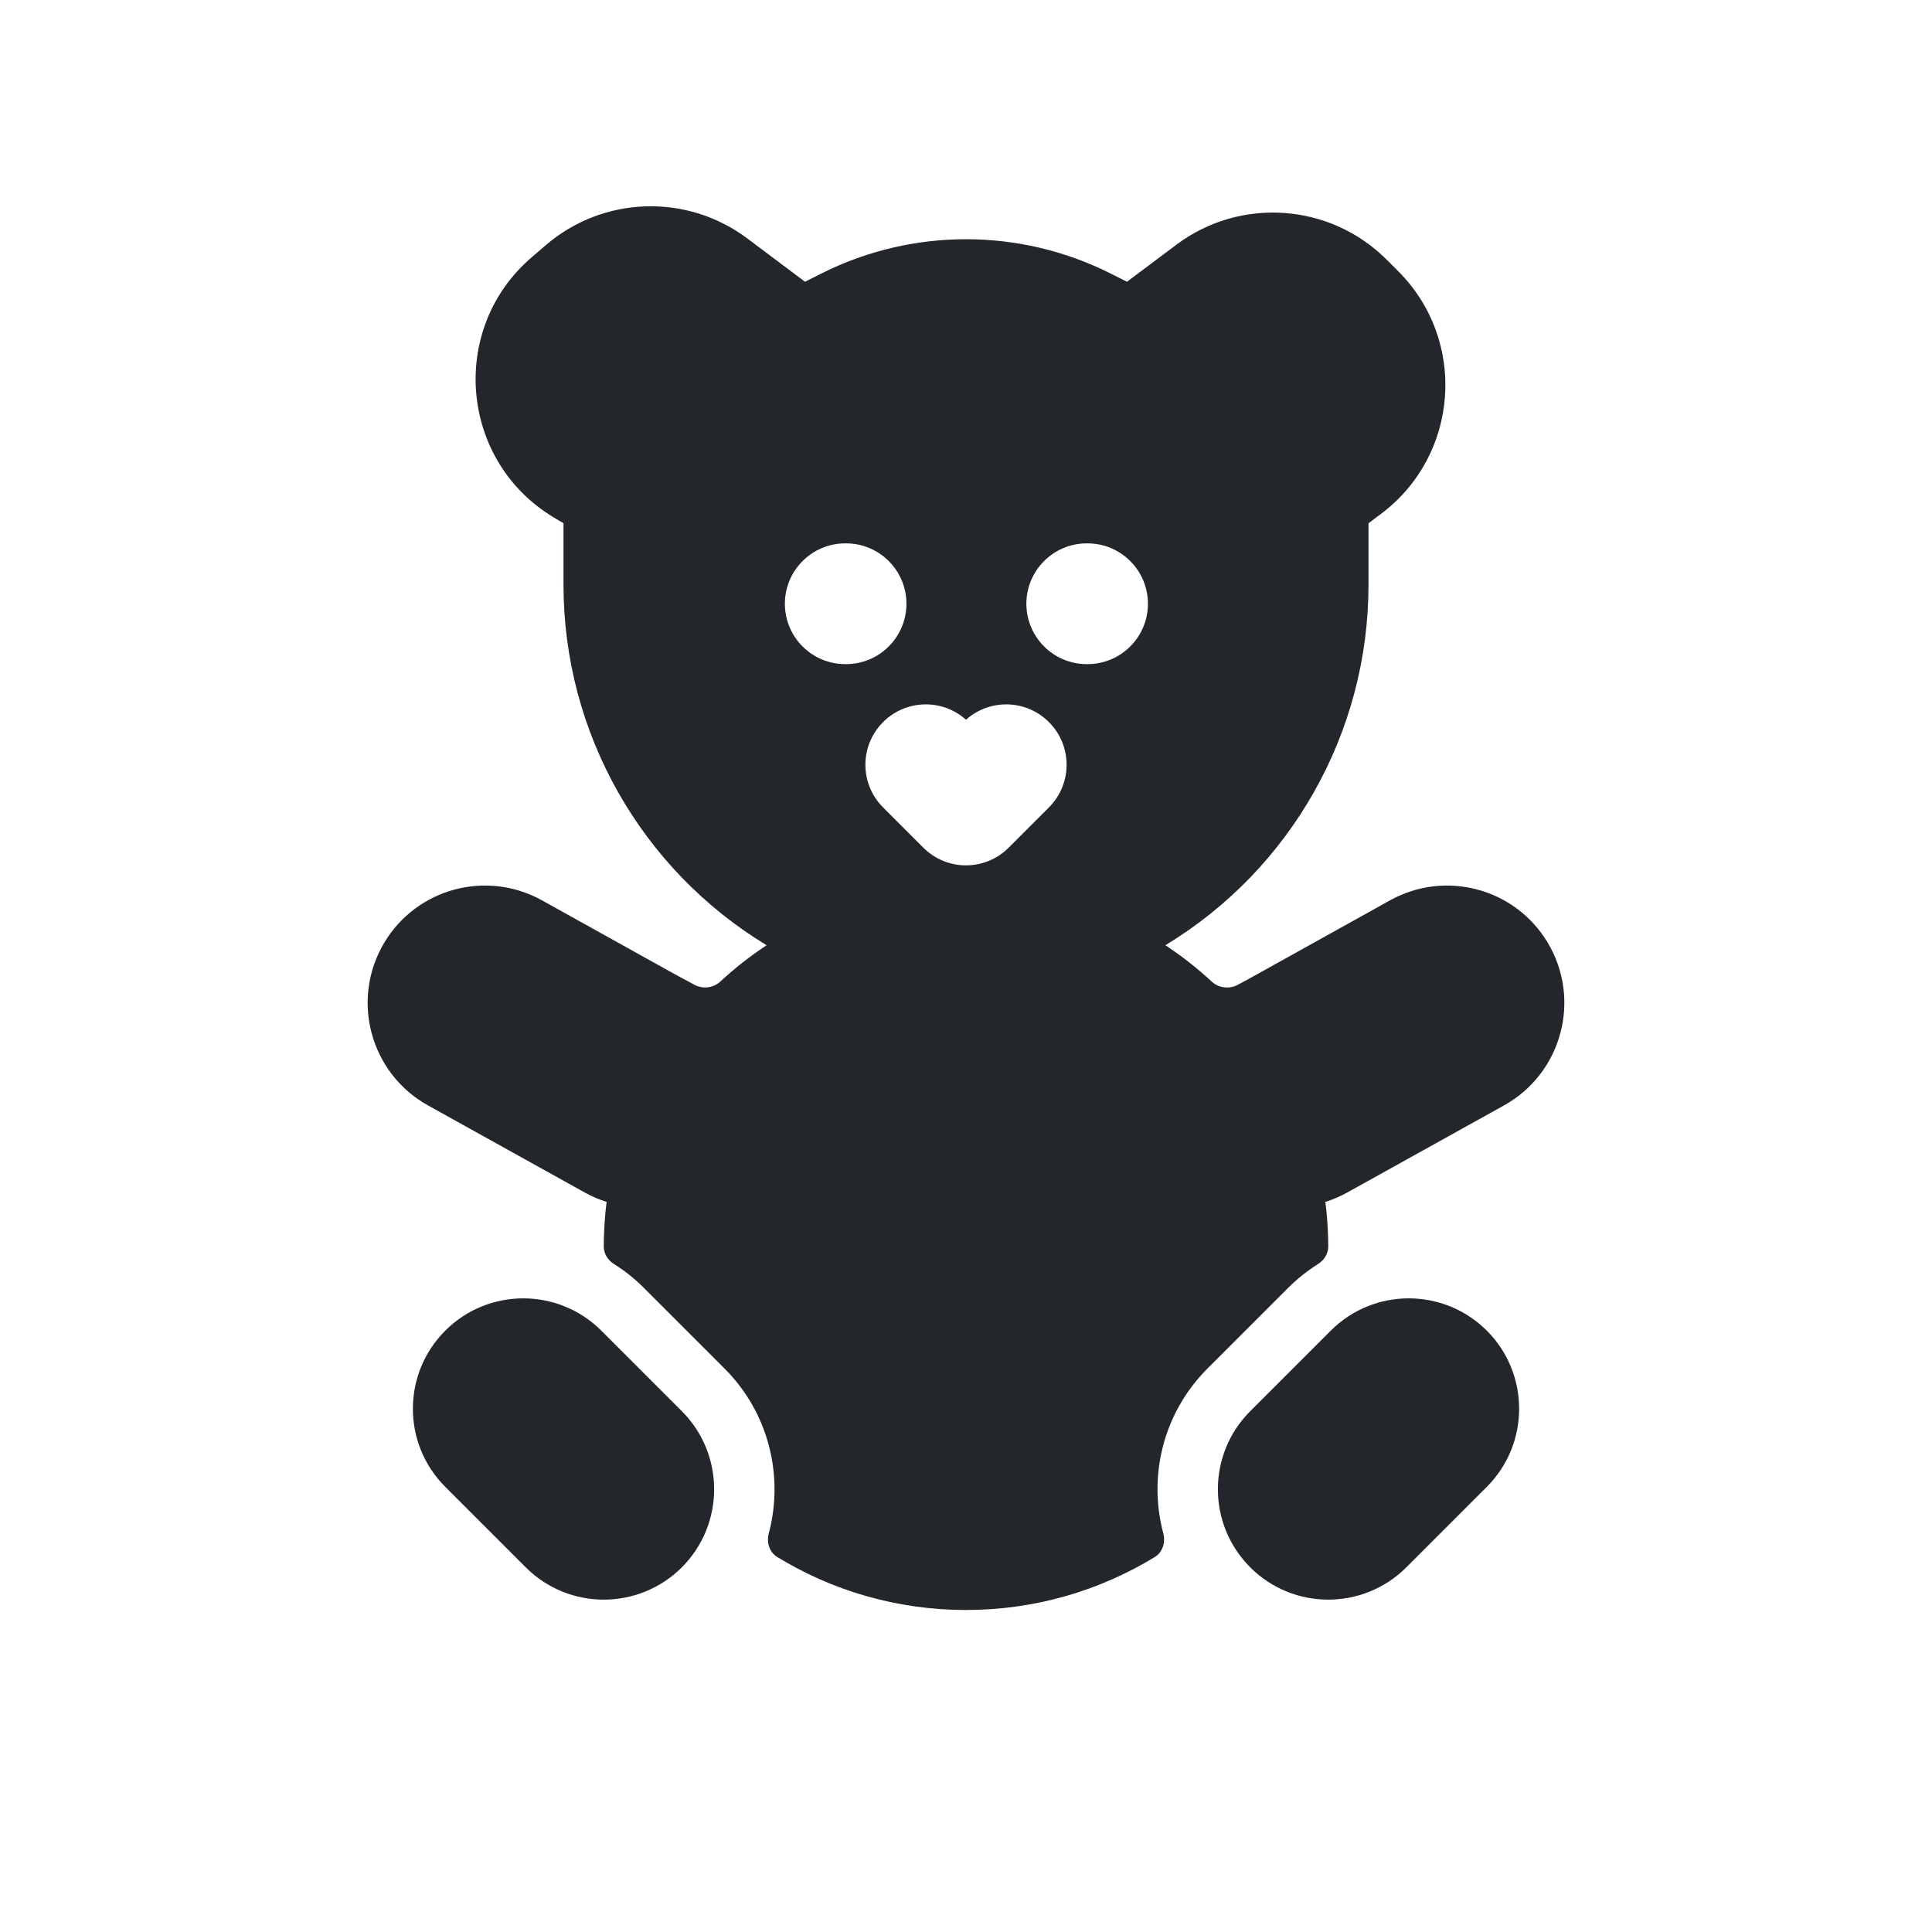 <svg width="24" height="24" viewBox="0 0 24 24" fill="none" xmlns="http://www.w3.org/2000/svg">
<path fill-rule="evenodd" clip-rule="evenodd" d="M14.612 3.041L14 3.5L13.789 3.394C12.663 2.831 11.337 2.831 10.211 3.394L10 3.5L9.283 2.962C8.533 2.4 7.494 2.434 6.782 3.044L6.607 3.194C5.57 4.082 5.709 5.725 6.879 6.428L7 6.5V7.264C7 9.105 7.966 10.799 9.523 11.742C9.319 11.877 9.126 12.028 8.947 12.194C8.858 12.276 8.725 12.289 8.62 12.23C8.574 12.204 8.528 12.18 8.481 12.155L8.481 12.155C8.441 12.133 8.401 12.112 8.361 12.09L6.732 11.184C6.045 10.803 5.179 11.034 4.775 11.708C4.351 12.415 4.597 13.332 5.317 13.732L7.268 14.816C7.355 14.864 7.444 14.902 7.536 14.931C7.521 15.044 7.511 15.158 7.506 15.273C7.502 15.343 7.5 15.414 7.5 15.485C7.5 15.574 7.551 15.655 7.627 15.702C7.76 15.785 7.885 15.885 8 16L9 17C9.555 17.555 9.738 18.341 9.55 19.049C9.52 19.16 9.557 19.282 9.656 19.342C10.338 19.759 11.141 20 12 20C12.859 20 13.662 19.759 14.345 19.342C14.443 19.282 14.48 19.16 14.451 19.048C14.262 18.341 14.445 17.555 15 17L16 16C16.115 15.885 16.241 15.786 16.373 15.702C16.449 15.655 16.5 15.574 16.5 15.485C16.5 15.413 16.498 15.341 16.494 15.269C16.488 15.155 16.479 15.043 16.464 14.931C16.555 14.902 16.645 14.864 16.732 14.816L18.683 13.732C19.403 13.332 19.649 12.415 19.225 11.708C18.82 11.034 17.955 10.803 17.268 11.184L15.538 12.146C15.51 12.161 15.482 12.176 15.455 12.191C15.43 12.204 15.405 12.218 15.381 12.231C15.275 12.29 15.141 12.276 15.053 12.194C14.874 12.028 14.681 11.877 14.477 11.742C16.034 10.799 17 9.105 17 7.264V6.5L17.155 6.384C18.129 5.653 18.23 4.23 17.369 3.369L17.226 3.226C16.523 2.523 15.409 2.443 14.612 3.041ZM12 8.941C11.706 8.677 11.253 8.687 10.97 8.97C10.677 9.263 10.677 9.737 10.97 10.03L11.47 10.53C11.763 10.823 12.237 10.823 12.53 10.53L13.03 10.03C13.323 9.737 13.323 9.263 13.03 8.97C12.747 8.687 12.294 8.677 12 8.941ZM10.5 6.75C10.086 6.75 9.75 7.086 9.75 7.5C9.75 7.914 10.086 8.25 10.5 8.25H10.51C10.924 8.25 11.26 7.914 11.26 7.5C11.26 7.086 10.924 6.75 10.51 6.75H10.5ZM12.75 7.5C12.75 7.086 13.086 6.75 13.5 6.75H13.51C13.924 6.75 14.26 7.086 14.26 7.5C14.26 7.914 13.924 8.25 13.51 8.25H13.5C13.086 8.25 12.75 7.914 12.75 7.5ZM5.531 16.53C4.995 17.066 4.995 17.934 5.531 18.47L6.531 19.47C7.066 20.005 7.934 20.005 8.47 19.47C9.005 18.934 9.005 18.066 8.47 17.53L7.47 16.53C6.934 15.995 6.066 15.995 5.531 16.53ZM18.47 16.53C17.934 15.995 17.066 15.995 16.531 16.53L15.531 17.53C14.995 18.066 14.995 18.934 15.531 19.47C16.066 20.005 16.934 20.005 17.47 19.47L18.47 18.47C19.005 17.934 19.005 17.066 18.47 16.53Z" fill="#23262A"/>
</svg>
